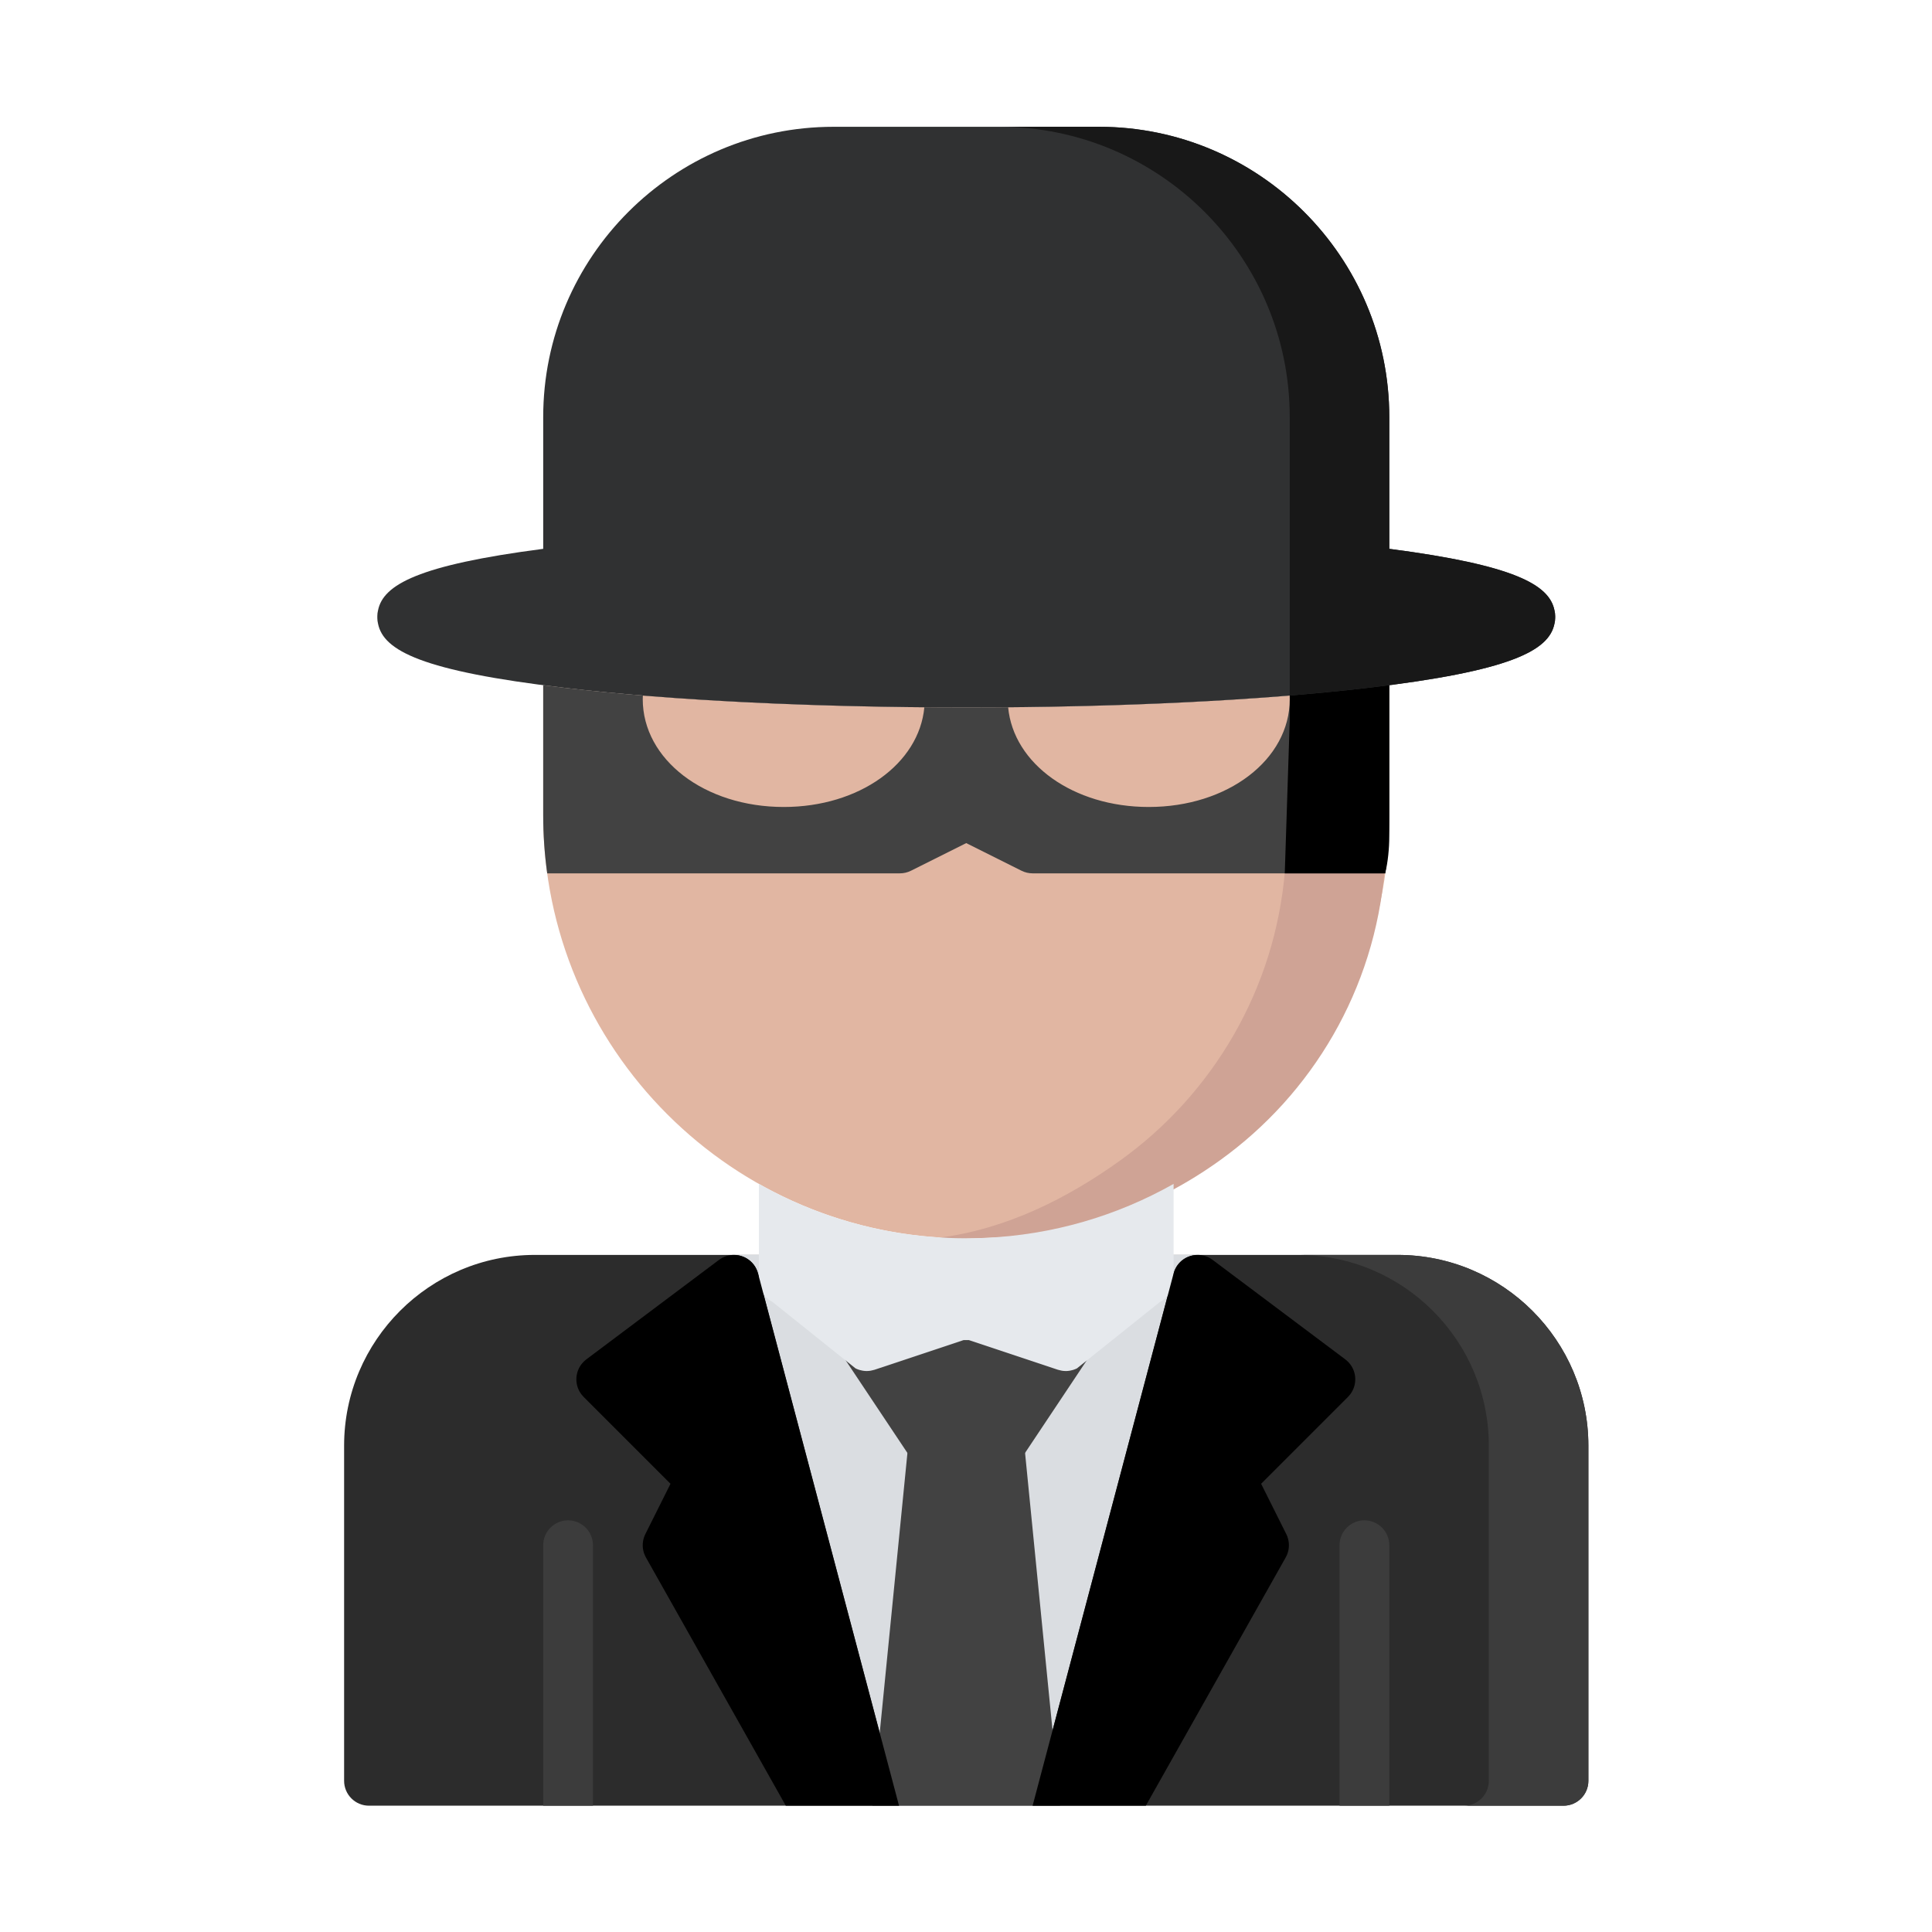 <?xml version="1.0"?>
<svg xmlns="http://www.w3.org/2000/svg" xmlns:xlink="http://www.w3.org/1999/xlink" version="1.1" id="Capa_1" x="0px" y="0px" viewBox="0 0 512 512" style="enable-background:new 0 0 512 512;" xml:space="preserve" width="512px" height="512px" class=""><g transform="matrix(0.869 0 0 0.869 33.601 33.601)"><g><path style="fill:#2C2C2C" d="M387.544,344.031l-60.714-0.001c-0.006,0-0.013,0.001-0.02,0.001H124.455  c-32.082,0-58.182,26.1-58.182,58.182v102.196c0,4.191,3.398,7.589,7.589,7.589h364.234c0.013,0,0.025,0.002,0.039,0.002  c4.191,0,7.589-3.398,7.589-7.589V402.213C445.725,370.131,419.625,344.031,387.544,344.031z" data-original="#2C2C2C" class="" data-old_color="#965353"/><path style="fill:#3C3C3C" d="M387.544,344.031h-30.359c32.082,0,58.182,26.1,58.182,58.182v102.198  c0,4.178-3.377,7.566-7.549,7.587h30.281c0.013,0,0.025,0.002,0.039,0.002c4.191,0,7.589-3.398,7.589-7.589V402.213  C445.725,370.131,419.625,344.031,387.544,344.031z" data-original="#3C3C3C" class="" data-old_color="#864B4C"/><path style="fill:#DADDE1;" d="M319.215,349.751l0.022-0.082c0.015-0.056,0.036-0.108,0.053-0.163  c0.051-0.175,0.103-0.35,0.167-0.522c0.036-0.099,0.08-0.192,0.119-0.289c0.055-0.131,0.107-0.261,0.169-0.389  c0.066-0.136,0.139-0.265,0.211-0.395c0.047-0.084,0.09-0.17,0.141-0.252c0.101-0.165,0.21-0.323,0.323-0.479  c0.028-0.04,0.053-0.083,0.082-0.122c0.006-0.008,0.013-0.015,0.018-0.022c0.123-0.163,0.254-0.318,0.39-0.468  c0.035-0.039,0.068-0.082,0.104-0.121c0.119-0.128,0.247-0.248,0.374-0.366c0.059-0.055,0.113-0.113,0.172-0.166  c0.087-0.076,0.18-0.145,0.27-0.217c0.555-0.445,1.16-0.803,1.799-1.073c0.994-0.42,2.08-0.63,3.194-0.592c0.003,0,0.005,0,0.007,0  v-0.003h-0.001c-0.006,0-0.013,0.001-0.02,0.001H185.171v0.006c1.024,0,2.021,0.2,2.938,0.587c0.639,0.269,1.245,0.628,1.799,1.073  c0.09,0.072,0.183,0.141,0.27,0.217c0.06,0.053,0.114,0.111,0.172,0.166c0.128,0.119,0.254,0.239,0.374,0.366  c0.036,0.039,0.069,0.082,0.104,0.121c0.135,0.152,0.266,0.306,0.39,0.469c0.006,0.007,0.013,0.014,0.019,0.022  c0.029,0.039,0.054,0.082,0.082,0.122c0.112,0.156,0.222,0.314,0.323,0.479c0.051,0.083,0.094,0.168,0.141,0.252  c0.073,0.13,0.147,0.259,0.212,0.395c0.062,0.127,0.114,0.258,0.169,0.389c0.04,0.096,0.083,0.19,0.119,0.289  c0.064,0.172,0.116,0.347,0.167,0.522c0.016,0.056,0.037,0.107,0.053,0.163l0.021,0.082c0.004,0.015,0.008,0.029,0.012,0.045  L235.5,511.998h40.736l42.966-162.202C319.207,349.781,319.211,349.766,319.215,349.751z" data-original="#DADDE1" class=""/><path style="fill:#E1B6A2" d="M378.52,171.095c-32.774,3.856-76.286,5.979-122.519,5.979s-89.745-2.124-122.52-5.979  c-2.255-0.265-4.405-0.534-6.492-0.805v39.67c0,71.137,57.874,129.011,129.011,129.011s129.011-57.874,129.011-129.011v-39.67  C382.924,170.561,380.775,170.83,378.52,171.095z" data-original="#E1B6A2" class="" data-old_color="#FFDECF"/><path style="fill:#CFA395" d="M353.21,226.656c-2.995,36.447-22.099,68.33-50.168,88.507c-16.056,11.557-34.88,21.071-55.476,23.64  c4.974,0.62,10.626,0.112,15.768-0.021c26.751-0.696,50.132-9.272,70.066-23.619c28.069-20.176,47.173-52.06,50.168-88.507H353.21z" data-original="#CFA395" class="" data-old_color="#FFCDBE"/><g>
	<path style="fill:#3C3C3C" d="M385.015,511.998v-79.431c0-4.191-3.398-7.589-7.589-7.589s-7.589,3.398-7.589,7.589v79.431H385.015   z" data-original="#3C3C3C" class="" data-old_color="#864B4C"/>
	<path style="fill:#3C3C3C" d="M142.162,511.998v-79.431c0-4.191-3.398-7.589-7.589-7.589s-7.589,3.398-7.589,7.589v79.431H142.162   z" data-original="#3C3C3C" class="" data-old_color="#864B4C"/>
</g><path style="fill:#424242" d="M256.001,177.074c-46.234,0-89.745-2.124-122.52-5.979c-2.255-0.265-4.405-0.534-6.492-0.805v39.67  c0,6.008,0.422,11.918,1.22,17.709h107.553c1.179,0,2.34-0.274,3.394-0.801l16.844-8.423l16.844,8.423  c1.053,0.527,2.215,0.801,3.394,0.801H383.79c0.798-5.792,1.221-11.701,1.221-17.709v-39.67c-2.087,0.271-4.236,0.54-6.491,0.805  C345.746,174.951,302.234,177.074,256.001,177.074z" data-original="#424242" class="" data-old_color="#AC92EC"/><path style="fill:#000000" d="M354.648,181.07c0,0.018,0.002,0.035,0.002,0.053c0,0.014-0.002,0.027-0.002,0.042l-1.511,46.503  h30.609c0.843-3.289,1.26-7.72,1.26-11.13c0-11.596,0-46.383,0-46.383c-9.153,1.074-19.346,2.029-30.358,2.832L354.648,181.07  L354.648,181.07z" data-original="#000000" class="" data-old_color="#967ADC"/><g>
	<path style="fill:#E1B6A2" d="M157.383,173.449c-0.016,0.365-0.039,0.731-0.039,1.096c0,18.441,18.889,32.886,43.004,32.886   c23.023,0,41.27-13.171,42.876-30.411C212.165,176.755,182.713,175.522,157.383,173.449z" data-original="#E1B6A2" class="" data-old_color="#FFDECF"/>
	<path style="fill:#E1B6A2" d="M268.776,177.02c1.606,17.24,19.854,30.411,42.876,30.411c24.115,0,43.005-14.445,43.005-32.886   c0-0.366-0.015-0.732-0.03-1.097C329.293,175.522,299.839,176.755,268.776,177.02z" data-original="#E1B6A2" class="" data-old_color="#FFDECF"/>
</g><path style="fill:#303132" d="M435.605,149.248c0-0.632-0.086-1.244-0.232-1.83c-1.588-7.753-12.196-13.749-50.362-18.711v-40.17  C385.011,39.717,345.294,0,296.474,0h-80.948c-48.82,0-88.537,39.717-88.537,88.537v40.17c-38.164,4.962-48.772,10.958-50.36,18.711  c-0.146,0.587-0.232,1.198-0.232,1.83c0,0.084,0.007,0.166,0.008,0.25c-0.002,0.084-0.008,0.166-0.008,0.25  c0,0.632,0.086,1.244,0.232,1.83c1.675,8.176,13.361,14.4,56.852,19.517c32.774,3.856,76.286,5.979,122.52,5.979  s89.745-2.124,122.519-5.979c43.492-5.117,55.178-11.341,56.853-19.517c0.146-0.587,0.232-1.198,0.232-1.83  c0-0.084-0.007-0.166-0.008-0.25C435.597,149.414,435.605,149.332,435.605,149.248z" data-original="#303132" class="" data-old_color="#656D78"/><path style="fill:#424242" d="M284.59,512l-10.92-110.282c-0.385-3.882-3.651-6.841-7.551-6.841h-20.235  c-3.902,0-7.167,2.959-7.551,6.841L227.413,512H284.59z" data-original="#424242" class="" data-old_color="#DA4453"/><path style="fill:#181818" d="M354.652,88.537v84.909c8.444-0.692,16.435-1.476,23.868-2.351  c43.492-5.117,55.178-11.341,56.853-19.517c0.146-0.587,0.232-1.198,0.232-1.83c0-0.084-0.007-0.166-0.008-0.25  c0.001-0.084,0.008-0.166,0.008-0.25c0-0.632-0.086-1.244-0.232-1.83c-1.588-7.753-12.196-13.749-50.362-18.711v-40.17  C385.011,39.717,345.294,0,296.474,0h-30.359C314.935,0,354.652,39.717,354.652,88.537z" data-original="#181818" class="" data-old_color="#434A54"/><path style="fill:#424242" d="M293.933,371.844c-0.005-0.147-0.01-0.292-0.023-0.437c-0.009-0.094-0.023-0.187-0.036-0.28  c-0.019-0.148-0.038-0.294-0.067-0.44c-0.019-0.099-0.045-0.197-0.068-0.296c-0.031-0.135-0.062-0.27-0.101-0.403  c-0.033-0.113-0.073-0.225-0.111-0.336c-0.039-0.114-0.076-0.229-0.12-0.341c-0.051-0.126-0.108-0.251-0.166-0.374  c-0.044-0.094-0.084-0.188-0.131-0.28c-0.067-0.131-0.141-0.256-0.215-0.382c-0.049-0.083-0.095-0.167-0.147-0.249  c-0.077-0.121-0.162-0.238-0.246-0.355c-0.061-0.084-0.119-0.168-0.183-0.25c-0.08-0.102-0.167-0.199-0.252-0.297  c-0.081-0.092-0.16-0.185-0.246-0.273c-0.076-0.08-0.157-0.155-0.237-0.231c-0.105-0.101-0.212-0.2-0.325-0.295  c-0.071-0.061-0.147-0.117-0.221-0.175c-0.128-0.1-0.257-0.198-0.393-0.291c-0.028-0.019-0.053-0.043-0.082-0.061  c-0.052-0.034-0.105-0.062-0.158-0.094c-0.13-0.082-0.261-0.162-0.397-0.237c-0.106-0.059-0.212-0.111-0.321-0.164  c-0.11-0.054-0.222-0.107-0.336-0.157c-0.14-0.061-0.279-0.113-0.42-0.164c-0.061-0.021-0.116-0.05-0.178-0.07l-30.355-10.119  c-0.059-0.02-0.117-0.031-0.176-0.049c-0.129-0.04-0.259-0.076-0.391-0.109c-0.114-0.028-0.229-0.055-0.344-0.078  c-0.126-0.025-0.254-0.047-0.383-0.066c-0.121-0.018-0.243-0.034-0.363-0.047c-0.122-0.012-0.245-0.02-0.368-0.026  c-0.128-0.006-0.254-0.011-0.38-0.011c-0.118,0-0.236,0.004-0.355,0.01c-0.132,0.006-0.263,0.014-0.394,0.027  c-0.113,0.011-0.227,0.026-0.339,0.043c-0.136,0.02-0.271,0.043-0.405,0.07c-0.108,0.021-0.217,0.047-0.326,0.074  c-0.137,0.034-0.272,0.071-0.406,0.112c-0.057,0.018-0.113,0.028-0.17,0.048l-30.355,10.119c-0.063,0.02-0.12,0.049-0.181,0.071  c-0.14,0.051-0.277,0.103-0.415,0.162c-0.116,0.05-0.229,0.104-0.34,0.159c-0.106,0.052-0.212,0.105-0.317,0.163  c-0.137,0.075-0.268,0.155-0.398,0.237c-0.052,0.032-0.106,0.06-0.158,0.094c-0.028,0.018-0.054,0.041-0.082,0.061  c-0.135,0.092-0.264,0.19-0.392,0.29c-0.075,0.059-0.15,0.116-0.223,0.177c-0.111,0.094-0.217,0.193-0.322,0.292  c-0.081,0.077-0.163,0.154-0.24,0.234c-0.084,0.087-0.163,0.178-0.242,0.269c-0.088,0.1-0.175,0.199-0.257,0.303  c-0.062,0.079-0.119,0.162-0.178,0.243c-0.086,0.119-0.172,0.238-0.251,0.361c-0.05,0.078-0.094,0.16-0.142,0.24  c-0.076,0.13-0.152,0.259-0.221,0.393c-0.045,0.088-0.084,0.178-0.125,0.268c-0.06,0.129-0.119,0.256-0.171,0.388  c-0.043,0.108-0.078,0.218-0.116,0.327c-0.04,0.116-0.082,0.233-0.116,0.35c-0.037,0.129-0.067,0.259-0.098,0.391  c-0.024,0.102-0.051,0.203-0.07,0.308c-0.027,0.143-0.046,0.287-0.065,0.432c-0.013,0.096-0.028,0.191-0.037,0.288  c-0.013,0.143-0.018,0.286-0.023,0.43c-0.004,0.104-0.009,0.206-0.009,0.311c0.001,0.13,0.009,0.26,0.016,0.391  c0.006,0.121,0.013,0.243,0.025,0.365c0.011,0.11,0.029,0.221,0.046,0.331c0.021,0.143,0.045,0.285,0.074,0.428  c0.02,0.094,0.045,0.187,0.068,0.28c0.038,0.155,0.08,0.31,0.129,0.462c0.011,0.033,0.017,0.068,0.028,0.101  c0.011,0.033,0.029,0.063,0.04,0.096c0.12,0.343,0.258,0.682,0.43,1.012c0.007,0.013,0.012,0.026,0.019,0.04  c0.119,0.225,0.251,0.446,0.396,0.663l20.238,30.357c1.462,2.194,3.868,3.381,6.321,3.381h20.221c2.452,0,4.859-1.187,6.321-3.381  l20.237-30.357c0.145-0.217,0.275-0.438,0.396-0.663c0.007-0.013,0.012-0.027,0.019-0.04c0.172-0.33,0.311-0.669,0.43-1.012  c0.011-0.033,0.029-0.062,0.04-0.096c0.011-0.033,0.017-0.068,0.028-0.101c0.049-0.153,0.09-0.307,0.129-0.461  c0.023-0.094,0.049-0.188,0.068-0.282c0.029-0.142,0.052-0.282,0.073-0.425c0.017-0.111,0.035-0.223,0.047-0.334  c0.012-0.12,0.018-0.241,0.025-0.361c0.007-0.132,0.016-0.264,0.016-0.396C293.942,372.047,293.937,371.945,293.933,371.844z" data-original="#424242" class="" data-old_color="#ED5564"/><path style="fill:#E6E9ED" d="M261.482,338.847c-0.242,0.011-0.491,0.018-0.736,0.028c-0.588,0.021-1.177,0.045-1.767,0.059  c-0.974,0.023-1.965,0.038-2.98,0.038c-1.015,0-2.004-0.014-2.979-0.038c-0.591-0.013-1.179-0.037-1.768-0.059  c-0.244-0.01-0.493-0.017-0.735-0.028c-20.914-0.879-40.554-6.758-57.757-16.474v29.247c0,0.033,0.004,0.067,0.005,0.099  c0.002,0.155,0.012,0.308,0.023,0.461c0.008,0.104,0.014,0.209,0.026,0.314c0.015,0.126,0.036,0.253,0.058,0.378  c0.021,0.126,0.04,0.252,0.068,0.376c0.021,0.099,0.05,0.196,0.076,0.293c0.037,0.144,0.075,0.287,0.12,0.428  c0.027,0.083,0.061,0.163,0.09,0.245c0.054,0.148,0.107,0.295,0.17,0.438c0.037,0.086,0.081,0.169,0.122,0.254  c0.064,0.132,0.125,0.264,0.196,0.392c0.059,0.105,0.124,0.205,0.187,0.308c0.063,0.101,0.122,0.203,0.19,0.302  c0.083,0.121,0.174,0.236,0.263,0.352c0.058,0.074,0.111,0.15,0.171,0.222c0.101,0.12,0.208,0.235,0.318,0.35  c0.06,0.063,0.116,0.128,0.177,0.188c0.105,0.104,0.218,0.201,0.329,0.298c0.077,0.067,0.152,0.136,0.231,0.199  c0.097,0.079,0.2,0.152,0.302,0.226c0.105,0.077,0.21,0.154,0.32,0.226c0.084,0.055,0.172,0.105,0.259,0.158  c0.136,0.081,0.272,0.16,0.413,0.233c0.028,0.015,0.055,0.032,0.083,0.047l25.29,20.235c0.004,0.002,0.008,0.003,0.011,0.005  c0.32,0.159,0.646,0.286,0.974,0.398c0.093,0.031,0.188,0.056,0.282,0.084c0.257,0.076,0.516,0.138,0.776,0.185  c0.099,0.018,0.196,0.037,0.295,0.052c0.35,0.049,0.699,0.082,1.048,0.082c0.004,0,0.006,0.001,0.01,0.001  c0.024,0,0.049-0.005,0.073-0.006c0.351-0.003,0.699-0.032,1.043-0.084c0.122-0.018,0.243-0.052,0.365-0.076  c0.256-0.051,0.509-0.109,0.758-0.186c0.054-0.017,0.107-0.022,0.161-0.039l27.162-9.054h1.586l27.162,9.054  c0.053,0.017,0.106,0.022,0.159,0.038c0.25,0.078,0.505,0.136,0.762,0.187c0.121,0.024,0.242,0.058,0.363,0.076  c0.345,0.052,0.693,0.08,1.044,0.084c0.024,0,0.049,0.006,0.073,0.006c0.003,0,0.006-0.001,0.01-0.001  c0.349,0,0.699-0.033,1.048-0.082c0.099-0.014,0.196-0.033,0.295-0.052c0.261-0.048,0.52-0.109,0.777-0.185  c0.094-0.027,0.188-0.052,0.281-0.083c0.33-0.111,0.658-0.239,0.978-0.4c0.002-0.001,0.004-0.002,0.007-0.003l25.291-20.235  c0.028-0.014,0.055-0.032,0.083-0.047c0.141-0.073,0.277-0.152,0.413-0.233c0.087-0.053,0.175-0.103,0.259-0.158  c0.109-0.072,0.214-0.149,0.319-0.226c0.102-0.074,0.204-0.148,0.302-0.226c0.079-0.064,0.154-0.133,0.231-0.199  c0.111-0.098,0.224-0.195,0.329-0.299c0.062-0.061,0.118-0.125,0.177-0.188c0.108-0.114,0.217-0.23,0.318-0.35  c0.06-0.072,0.114-0.148,0.171-0.222c0.089-0.116,0.18-0.232,0.263-0.352c0.067-0.098,0.126-0.2,0.19-0.302  c0.063-0.102,0.129-0.202,0.186-0.308c0.071-0.128,0.133-0.26,0.196-0.392c0.041-0.085,0.085-0.167,0.122-0.254  c0.063-0.144,0.116-0.291,0.17-0.438c0.029-0.082,0.063-0.162,0.09-0.245c0.046-0.141,0.083-0.284,0.12-0.428  c0.025-0.098,0.054-0.195,0.076-0.293c0.027-0.124,0.047-0.25,0.068-0.376c0.021-0.125,0.043-0.252,0.058-0.378  c0.012-0.104,0.018-0.208,0.026-0.314c0.011-0.154,0.021-0.307,0.023-0.461c0.001-0.033,0.005-0.066,0.005-0.099v-29.248  C302.037,332.088,282.396,337.967,261.482,338.847z" data-original="#E6E9ED" class="active-path" data-old_color="#E6E9ED"/><g>
	<path style="fill:#000000" d="M235.5,511.998l-42.966-162.202c-0.004-0.015-0.008-0.029-0.012-0.045l-0.021-0.082   c-0.015-0.056-0.036-0.108-0.053-0.163c-0.051-0.175-0.103-0.35-0.167-0.522c-0.036-0.099-0.08-0.192-0.119-0.289   c-0.055-0.131-0.107-0.261-0.169-0.389c-0.066-0.136-0.139-0.265-0.213-0.395c-0.047-0.084-0.09-0.17-0.141-0.252   c-0.101-0.165-0.21-0.323-0.323-0.479c-0.028-0.04-0.053-0.083-0.082-0.122c-0.006-0.008-0.013-0.015-0.019-0.022   c-0.123-0.163-0.254-0.318-0.39-0.468c-0.035-0.039-0.068-0.082-0.104-0.121c-0.119-0.128-0.247-0.248-0.374-0.366   c-0.059-0.055-0.113-0.113-0.172-0.166c-0.087-0.076-0.18-0.145-0.27-0.217c-0.555-0.445-1.16-0.803-1.799-1.073   c-0.994-0.42-2.08-0.63-3.194-0.592c-0.047,0.001-0.092-0.001-0.139,0.001c-0.115,0.006-0.232,0.022-0.347,0.033   c-0.14,0.014-0.278,0.024-0.417,0.046c-0.07,0.011-0.141,0.028-0.211,0.041c-0.182,0.033-0.364,0.069-0.544,0.115   c-0.011,0.003-0.023,0.004-0.034,0.007c-0.057,0.015-0.11,0.037-0.166,0.054c-0.174,0.051-0.347,0.102-0.519,0.166   c-0.098,0.036-0.191,0.079-0.287,0.119c-0.132,0.055-0.262,0.107-0.392,0.17c-0.133,0.065-0.258,0.136-0.386,0.207   c-0.087,0.049-0.176,0.094-0.262,0.147c-0.159,0.097-0.31,0.202-0.46,0.31c-0.046,0.032-0.093,0.06-0.139,0.093l-0.067,0.05   c-0.013,0.01-0.025,0.019-0.038,0.028l-40.372,30.277c-0.037,0.028-0.07,0.06-0.106,0.088c-0.103,0.081-0.204,0.166-0.306,0.254   c-0.103,0.089-0.204,0.179-0.302,0.273c-0.032,0.031-0.068,0.058-0.1,0.09c-0.047,0.047-0.087,0.098-0.132,0.147   c-0.103,0.108-0.204,0.219-0.301,0.333c-0.069,0.082-0.135,0.165-0.199,0.249c-0.088,0.113-0.173,0.228-0.254,0.345   c-0.065,0.095-0.126,0.191-0.187,0.287c-0.069,0.11-0.136,0.221-0.197,0.334c-0.061,0.109-0.117,0.221-0.173,0.333   c-0.052,0.105-0.101,0.21-0.147,0.318c-0.053,0.122-0.102,0.245-0.148,0.369c-0.038,0.103-0.075,0.206-0.108,0.312   c-0.041,0.13-0.079,0.258-0.114,0.389c-0.027,0.105-0.054,0.21-0.077,0.317c-0.028,0.129-0.054,0.259-0.075,0.39   c-0.018,0.111-0.034,0.224-0.049,0.337c-0.015,0.125-0.026,0.25-0.035,0.375c-0.008,0.12-0.014,0.241-0.017,0.361   c-0.002,0.118-0.002,0.236,0,0.354c0.003,0.128,0.009,0.255,0.018,0.383c0.008,0.112,0.02,0.225,0.033,0.337   c0.015,0.131,0.034,0.261,0.057,0.391c0.019,0.11,0.041,0.221,0.065,0.331c0.028,0.128,0.059,0.254,0.093,0.38   c0.031,0.114,0.066,0.227,0.102,0.34c0.038,0.118,0.079,0.235,0.123,0.352c0.046,0.12,0.095,0.239,0.148,0.358   c0.047,0.105,0.094,0.209,0.146,0.314c0.063,0.125,0.131,0.25,0.2,0.373c0.054,0.094,0.107,0.188,0.166,0.28   c0.077,0.124,0.16,0.245,0.245,0.364c0.039,0.056,0.073,0.113,0.113,0.168c0.024,0.032,0.053,0.06,0.078,0.091   c0.116,0.149,0.241,0.293,0.369,0.436c0.069,0.077,0.136,0.156,0.207,0.23c0.018,0.018,0.032,0.038,0.051,0.056l26.489,26.49   l-7.662,15.324c-0.115,0.231-0.22,0.466-0.312,0.706c-0.046,0.119-0.08,0.241-0.119,0.361c-0.036,0.111-0.077,0.222-0.108,0.334   c-0.043,0.153-0.073,0.307-0.105,0.46c-0.018,0.086-0.04,0.17-0.056,0.256c-0.026,0.153-0.042,0.305-0.06,0.458   c-0.01,0.093-0.024,0.185-0.031,0.278c-0.01,0.137-0.011,0.273-0.013,0.41c-0.003,0.112-0.008,0.225-0.005,0.337   c0.003,0.115,0.014,0.229,0.021,0.343c0.009,0.135,0.017,0.269,0.033,0.403c0.012,0.095,0.031,0.188,0.047,0.282   c0.024,0.15,0.048,0.299,0.081,0.448c0.02,0.088,0.048,0.174,0.07,0.261c0.039,0.15,0.077,0.299,0.125,0.447   c0.037,0.112,0.083,0.221,0.125,0.331c0.045,0.118,0.086,0.237,0.137,0.353c0.103,0.235,0.218,0.465,0.344,0.689l42.649,75.689   H235.5z" data-original="#000000" class="" data-old_color="#A35D5D"/>
	<path style="fill:#000000" d="M276.237,511.998l42.966-162.202c0.004-0.015,0.008-0.029,0.012-0.045l0.022-0.082   c0.015-0.056,0.036-0.108,0.053-0.163c0.051-0.175,0.103-0.35,0.167-0.522c0.036-0.099,0.08-0.192,0.119-0.289   c0.055-0.131,0.107-0.261,0.169-0.389c0.066-0.136,0.139-0.265,0.211-0.395c0.047-0.084,0.09-0.17,0.141-0.252   c0.101-0.165,0.21-0.323,0.323-0.479c0.028-0.04,0.053-0.083,0.082-0.122c0.006-0.008,0.013-0.015,0.018-0.022   c0.123-0.163,0.254-0.318,0.39-0.468c0.035-0.039,0.068-0.082,0.104-0.121c0.119-0.128,0.247-0.248,0.374-0.366   c0.059-0.055,0.113-0.113,0.172-0.166c0.087-0.076,0.18-0.145,0.27-0.217c0.555-0.445,1.16-0.803,1.799-1.073   c0.994-0.42,2.08-0.63,3.194-0.592c0.047,0.001,0.092-0.001,0.139,0.001c0.115,0.006,0.232,0.022,0.347,0.033   c0.14,0.014,0.278,0.024,0.417,0.046c0.07,0.011,0.141,0.028,0.211,0.041c0.182,0.033,0.364,0.069,0.544,0.115   c0.011,0.003,0.023,0.004,0.034,0.007c0.057,0.015,0.11,0.037,0.167,0.054c0.174,0.051,0.347,0.102,0.519,0.166   c0.098,0.036,0.191,0.079,0.287,0.119c0.132,0.055,0.262,0.107,0.392,0.17c0.133,0.065,0.258,0.136,0.386,0.207   c0.087,0.049,0.176,0.094,0.262,0.147c0.159,0.097,0.31,0.202,0.46,0.31c0.046,0.032,0.093,0.06,0.139,0.093l0.067,0.05   c0.013,0.01,0.025,0.019,0.038,0.028l40.372,30.277c0.037,0.028,0.07,0.06,0.106,0.088c0.103,0.081,0.204,0.166,0.306,0.254   c0.103,0.089,0.204,0.179,0.302,0.273c0.032,0.031,0.068,0.058,0.1,0.09c0.047,0.047,0.087,0.098,0.132,0.147   c0.104,0.108,0.204,0.219,0.301,0.333c0.069,0.082,0.135,0.165,0.199,0.249c0.088,0.113,0.173,0.228,0.254,0.345   c0.065,0.095,0.126,0.191,0.187,0.287c0.069,0.11,0.136,0.221,0.197,0.334c0.061,0.109,0.117,0.221,0.173,0.333   c0.052,0.105,0.101,0.21,0.148,0.318c0.053,0.122,0.102,0.245,0.148,0.369c0.038,0.103,0.075,0.206,0.108,0.312   c0.041,0.13,0.079,0.258,0.114,0.389c0.027,0.105,0.054,0.21,0.077,0.317c0.028,0.129,0.054,0.259,0.075,0.39   c0.018,0.111,0.034,0.224,0.049,0.337c0.015,0.125,0.026,0.25,0.035,0.375c0.008,0.12,0.014,0.241,0.017,0.361   c0.003,0.118,0.002,0.236,0,0.354c-0.003,0.128-0.009,0.255-0.018,0.383c-0.008,0.112-0.02,0.225-0.033,0.337   c-0.015,0.131-0.034,0.261-0.057,0.391c-0.019,0.11-0.041,0.221-0.065,0.331c-0.028,0.128-0.059,0.254-0.093,0.38   c-0.031,0.114-0.066,0.227-0.102,0.34c-0.038,0.118-0.079,0.235-0.123,0.352c-0.046,0.12-0.095,0.239-0.148,0.358   c-0.047,0.105-0.094,0.209-0.146,0.314c-0.063,0.125-0.131,0.25-0.2,0.373c-0.054,0.094-0.107,0.188-0.166,0.28   c-0.077,0.124-0.16,0.245-0.245,0.364c-0.039,0.056-0.073,0.113-0.113,0.168c-0.024,0.032-0.053,0.06-0.078,0.091   c-0.116,0.149-0.241,0.293-0.369,0.436c-0.069,0.077-0.136,0.156-0.207,0.23c-0.018,0.018-0.032,0.038-0.051,0.056l-26.489,26.49   l7.662,15.324c0.115,0.231,0.22,0.466,0.312,0.706c0.046,0.119,0.08,0.241,0.119,0.361c0.036,0.111,0.077,0.222,0.108,0.334   c0.043,0.153,0.073,0.307,0.104,0.46c0.018,0.086,0.04,0.17,0.056,0.256c0.026,0.153,0.042,0.305,0.06,0.458   c0.01,0.093,0.024,0.185,0.031,0.278c0.01,0.137,0.011,0.273,0.013,0.41c0.002,0.112,0.008,0.225,0.005,0.337   c-0.003,0.115-0.014,0.229-0.021,0.343c-0.009,0.135-0.017,0.269-0.033,0.403c-0.012,0.095-0.031,0.188-0.047,0.282   c-0.024,0.15-0.048,0.299-0.081,0.448c-0.02,0.088-0.048,0.174-0.07,0.261c-0.039,0.15-0.077,0.299-0.125,0.447   c-0.037,0.112-0.083,0.221-0.125,0.331c-0.046,0.118-0.086,0.237-0.137,0.353c-0.103,0.235-0.218,0.465-0.344,0.689l-42.649,75.689   H276.237z" data-original="#000000" class="" data-old_color="#A35D5D"/>
</g></g></g> </svg>
